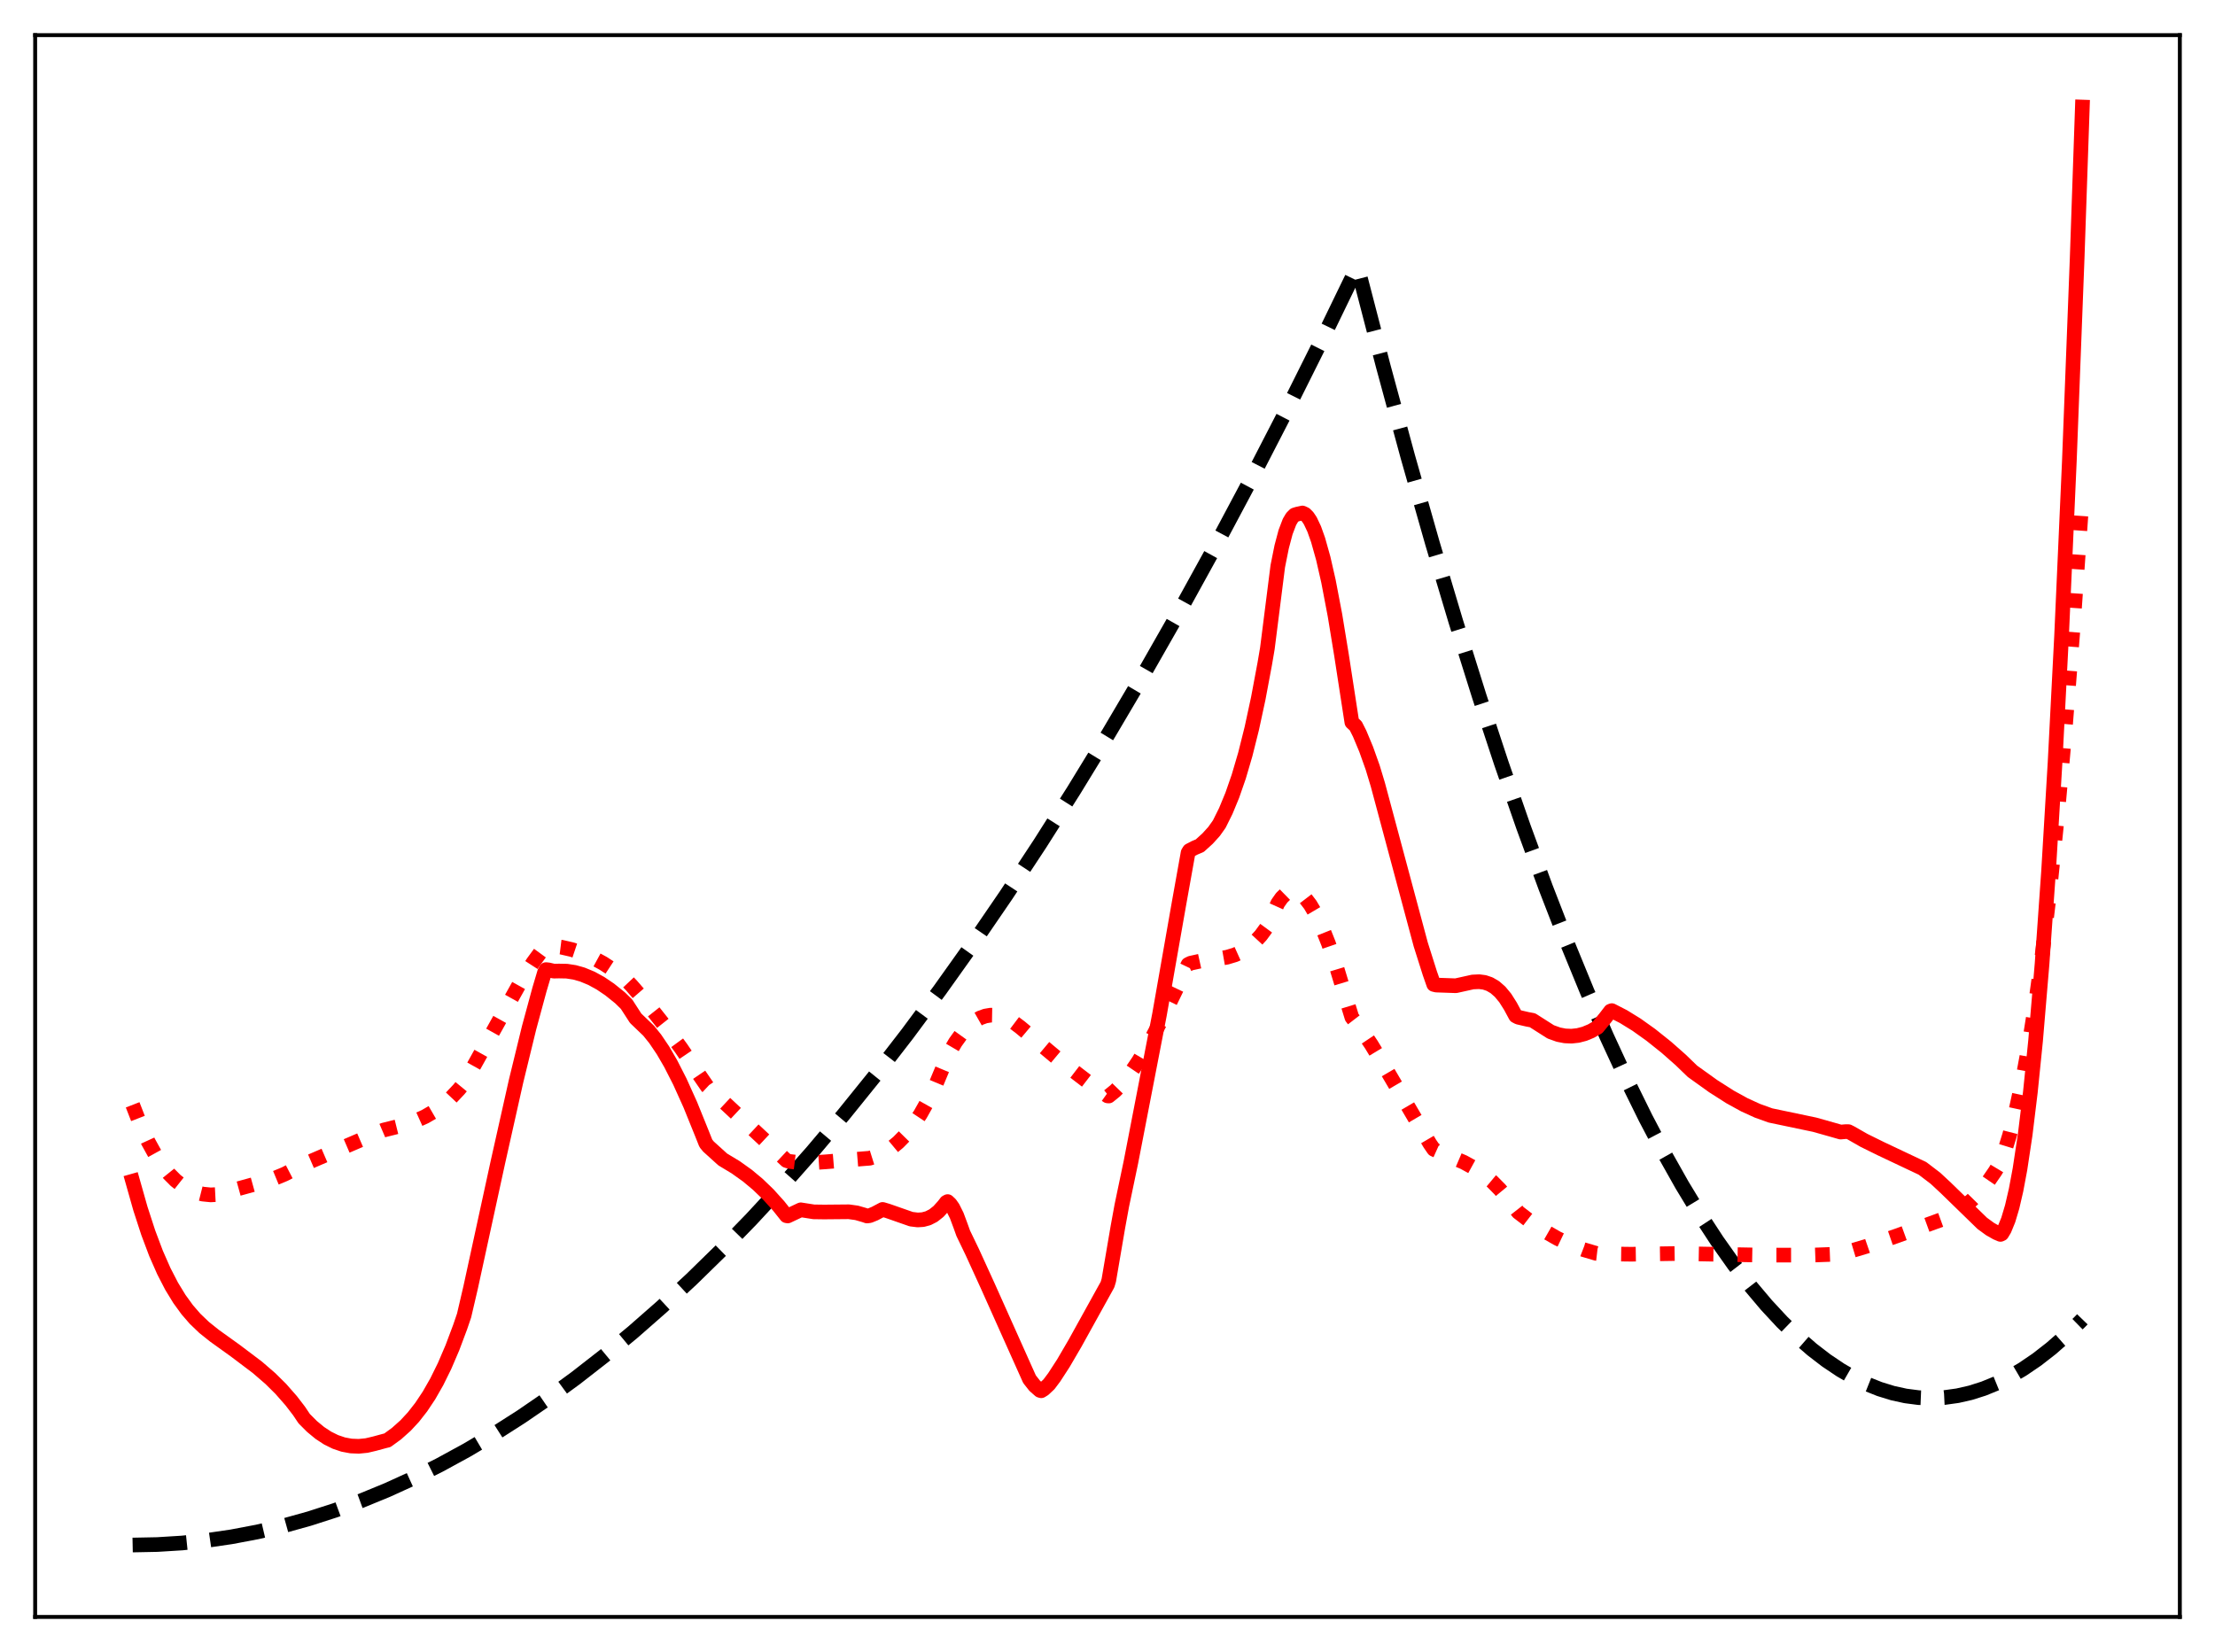 <?xml version="1.0" encoding="utf-8" standalone="no"?>
<!DOCTYPE svg PUBLIC "-//W3C//DTD SVG 1.1//EN"
  "http://www.w3.org/Graphics/SVG/1.1/DTD/svg11.dtd">
<svg xmlns:xlink="http://www.w3.org/1999/xlink" width="453.6pt" height="338.4pt" viewBox="0 0 453.6 338.4" xmlns="http://www.w3.org/2000/svg" version="1.1">
 <defs>
  <style type="text/css">*{stroke-linejoin: round; stroke-linecap: butt}</style>
 </defs>
 <g id="figure_1">
  <g id="patch_1">
   <path d="M 0 338.4 
L 453.6 338.4 
L 453.6 0 
L 0 0 
z
" style="fill: #ffffff"/>
  </g>
  <g id="axes_1">
   <g id="patch_2">
    <path d="M 7.2 331.2 
L 446.4 331.2 
L 446.4 7.2 
L 7.2 7.2 
z
" style="fill: #ffffff"/>
   </g>
   <g id="matplotlib.axis_1"/>
   <g id="matplotlib.axis_2"/>
   <g id="line2d_1">
    <path d="M 27.164 316.473 
L 32.221 316.373 
L 37.279 316.06 
L 42.336 315.534 
L 47.393 314.794 
L 52.717 313.786 
L 58.041 312.541 
L 63.364 311.059 
L 68.688 309.342 
L 74.012 307.388 
L 79.335 305.198 
L 84.659 302.772 
L 89.983 300.11 
L 95.572 297.06 
L 101.162 293.75 
L 106.752 290.179 
L 112.342 286.348 
L 117.932 282.256 
L 123.788 277.69 
L 129.644 272.839 
L 135.5 267.701 
L 141.622 262.024 
L 147.744 256.035 
L 153.866 249.734 
L 159.988 243.12 
L 166.377 235.885 
L 172.765 228.31 
L 179.153 220.395 
L 185.808 211.788 
L 192.463 202.812 
L 199.117 193.468 
L 206.038 183.357 
L 212.959 172.848 
L 219.879 161.939 
L 227.066 150.188 
L 234.253 138.006 
L 241.44 125.394 
L 248.893 111.86 
L 256.346 97.863 
L 263.799 83.403 
L 271.519 67.939 
L 277.907 54.765 
L 278.173 55.367 
L 283.231 74.866 
L 288.288 93.505 
L 293.345 111.284 
L 298.137 127.335 
L 302.928 142.614 
L 307.453 156.336 
L 311.978 169.371 
L 316.503 181.717 
L 320.762 192.708 
L 325.021 203.09 
L 329.014 212.269 
L 333.007 220.913 
L 336.999 229.02 
L 340.726 236.104 
L 344.452 242.722 
L 348.179 248.872 
L 351.639 254.166 
L 355.1 259.057 
L 358.56 263.546 
L 361.754 267.332 
L 364.948 270.775 
L 368.143 273.876 
L 371.071 276.417 
L 373.999 278.67 
L 376.927 280.635 
L 379.588 282.171 
L 382.25 283.469 
L 384.912 284.529 
L 387.574 285.351 
L 390.236 285.935 
L 392.897 286.281 
L 395.559 286.388 
L 398.221 286.258 
L 400.883 285.889 
L 403.545 285.283 
L 406.207 284.438 
L 408.868 283.355 
L 411.53 282.034 
L 414.192 280.475 
L 417.12 278.485 
L 420.048 276.207 
L 422.976 273.641 
L 425.904 270.787 
L 426.436 270.237 
L 426.436 270.237 
" clip-path="url(#pa6f859cbd0)" style="fill: none; stroke-dasharray: 11.1,4.8; stroke-dashoffset: 0; stroke: #000000; stroke-width: 3"/>
   </g>
   <g id="line2d_2">
    <path d="M 27.164 226.306 
L 28.761 230.412 
L 30.358 233.89 
L 31.955 236.786 
L 33.286 238.787 
L 34.617 240.443 
L 35.948 241.783 
L 37.279 242.836 
L 38.609 243.628 
L 39.94 244.187 
L 41.537 244.591 
L 43.135 244.752 
L 44.465 244.683 
L 55.645 241.596 
L 58.307 240.498 
L 60.703 239.259 
L 62.033 238.577 
L 78.537 231.483 
L 82.529 230.489 
L 84.925 229.676 
L 87.055 228.715 
L 88.918 227.632 
L 90.781 226.272 
L 92.378 224.849 
L 93.975 223.154 
L 95.04 221.857 
L 96.637 219.034 
L 106.752 200.882 
L 109.148 197.172 
L 111.277 194.262 
L 111.809 193.736 
L 112.874 193.756 
L 115.004 194.022 
L 117.133 194.513 
L 119.263 195.227 
L 121.392 196.163 
L 123.521 197.322 
L 125.917 198.89 
L 128.047 200.52 
L 129.377 201.932 
L 132.572 205.625 
L 136.032 209.988 
L 139.492 214.717 
L 143.219 220.207 
L 144.816 222.537 
L 161.053 237.716 
L 161.585 237.885 
L 163.715 238.143 
L 166.111 238.181 
L 169.039 237.987 
L 176.758 237.348 
L 178.089 237.245 
L 179.686 236.742 
L 181.283 235.968 
L 182.614 235.093 
L 183.945 233.988 
L 185.276 232.635 
L 186.873 230.657 
L 188.47 228.263 
L 190.067 225.423 
L 191.664 222.107 
L 193.261 218.285 
L 194.326 215.767 
L 195.657 213.499 
L 196.988 211.648 
L 198.319 210.193 
L 199.649 209.114 
L 200.714 208.508 
L 201.779 208.121 
L 202.844 207.941 
L 203.908 207.96 
L 204.973 208.166 
L 206.304 208.673 
L 207.635 209.439 
L 208.966 210.444 
L 216.951 217.139 
L 222.541 221.432 
L 226.8 224.472 
L 227.066 224.5 
L 228.397 223.419 
L 229.728 222.048 
L 231.325 220.056 
L 233.188 217.308 
L 235.318 213.695 
L 237.713 209.153 
L 240.908 202.559 
L 243.303 197.548 
L 243.836 197.291 
L 245.699 196.882 
L 249.159 196.441 
L 251.289 196.067 
L 252.886 195.588 
L 254.217 194.989 
L 255.548 194.158 
L 256.879 193.046 
L 258.209 191.604 
L 259.54 189.783 
L 261.67 185.032 
L 262.468 183.896 
L 263.267 183.114 
L 264.065 182.669 
L 264.864 182.544 
L 265.663 182.724 
L 266.461 183.192 
L 267.26 183.932 
L 268.324 185.316 
L 269.389 187.123 
L 270.72 189.923 
L 272.051 193.266 
L 273.648 197.908 
L 275.511 204.054 
L 276.842 208.383 
L 278.705 210.807 
L 280.835 213.98 
L 283.497 218.382 
L 292.813 234.251 
L 293.612 235.415 
L 294.676 235.894 
L 299.734 238.056 
L 301.863 239.223 
L 303.727 240.485 
L 305.59 242.043 
L 307.187 243.663 
L 308.784 245.591 
L 310.913 248.3 
L 313.575 250.351 
L 316.237 252.132 
L 318.899 253.653 
L 321.561 254.922 
L 324.223 255.947 
L 326.884 256.734 
L 327.683 256.827 
L 334.071 256.908 
L 343.121 256.769 
L 345.783 256.81 
L 360.956 257.093 
L 371.071 257.089 
L 376.66 256.879 
L 377.991 256.556 
L 382.25 255.279 
L 388.372 253.175 
L 398.221 249.583 
L 400.351 248.442 
L 402.214 247.166 
L 403.811 245.814 
L 405.408 244.179 
L 407.005 242.221 
L 408.602 239.898 
L 409.667 238.126 
L 410.199 236.822 
L 411.53 232.52 
L 412.861 227.346 
L 414.192 221.191 
L 415.523 213.947 
L 416.854 205.51 
L 418.185 195.78 
L 419.782 182.263 
L 421.379 166.588 
L 422.976 148.606 
L 424.573 128.175 
L 426.17 105.17 
L 426.436 101.077 
L 426.436 101.077 
" clip-path="url(#pa6f859cbd0)" style="fill: none; stroke-dasharray: 3,4.95; stroke-dashoffset: 0; stroke: #ff0000; stroke-width: 3"/>
   </g>
   <g id="line2d_3">
    <path d="M 27.164 241.945 
L 28.761 247.583 
L 30.358 252.493 
L 31.955 256.739 
L 33.552 260.371 
L 35.149 263.464 
L 36.746 266.079 
L 38.343 268.277 
L 39.94 270.121 
L 41.804 271.909 
L 43.933 273.61 
L 48.192 276.668 
L 52.717 280.085 
L 55.379 282.387 
L 57.508 284.496 
L 59.638 286.923 
L 61.235 289.007 
L 62.3 290.596 
L 63.897 292.194 
L 65.494 293.513 
L 67.091 294.563 
L 68.688 295.353 
L 70.285 295.893 
L 71.882 296.19 
L 73.479 296.254 
L 75.076 296.095 
L 76.673 295.72 
L 78.803 295.142 
L 79.335 295.015 
L 81.199 293.657 
L 83.062 291.99 
L 84.659 290.267 
L 86.256 288.226 
L 87.853 285.828 
L 89.45 283.03 
L 91.047 279.789 
L 92.644 276.061 
L 94.241 271.8 
L 95.04 269.457 
L 96.371 263.75 
L 101.961 238.06 
L 105.687 221.442 
L 108.349 210.527 
L 110.479 202.67 
L 111.543 199.091 
L 111.809 198.609 
L 112.342 198.667 
L 113.407 198.92 
L 114.471 198.898 
L 116.068 198.928 
L 117.665 199.173 
L 119.263 199.623 
L 121.126 200.394 
L 122.989 201.418 
L 124.852 202.679 
L 126.982 204.392 
L 128.313 205.699 
L 130.176 208.58 
L 132.838 211.13 
L 134.169 212.784 
L 135.766 215.147 
L 137.363 217.895 
L 139.226 221.552 
L 141.356 226.271 
L 143.751 232.19 
L 144.55 234.2 
L 145.082 234.849 
L 148.01 237.5 
L 150.672 239.106 
L 153.068 240.819 
L 155.197 242.597 
L 157.327 244.65 
L 159.456 247.013 
L 161.053 249.021 
L 161.319 249.069 
L 163.981 247.811 
L 166.643 248.228 
L 168.772 248.258 
L 173.83 248.212 
L 175.427 248.434 
L 177.024 248.893 
L 177.556 249.078 
L 178.089 249.01 
L 179.153 248.579 
L 180.751 247.73 
L 181.815 248.05 
L 186.607 249.726 
L 187.937 249.887 
L 189.002 249.819 
L 190.067 249.532 
L 191.132 248.987 
L 192.196 248.143 
L 193.261 246.962 
L 193.793 246.266 
L 194.06 246.125 
L 194.592 246.624 
L 195.124 247.38 
L 195.923 248.98 
L 196.721 251.125 
L 197.254 252.616 
L 199.117 256.481 
L 202.311 263.477 
L 210.829 282.502 
L 211.894 283.858 
L 212.959 284.797 
L 213.225 284.874 
L 213.757 284.545 
L 214.822 283.543 
L 215.887 282.124 
L 217.75 279.253 
L 220.145 275.155 
L 226.8 263.132 
L 227.066 262.245 
L 228.929 251.329 
L 229.728 246.959 
L 231.591 238.06 
L 237.447 207.811 
L 241.44 185.076 
L 243.303 174.669 
L 243.569 174.228 
L 244.634 173.671 
L 245.699 173.222 
L 247.296 171.773 
L 248.627 170.303 
L 249.692 168.798 
L 251.023 166.117 
L 252.353 162.899 
L 253.684 159.065 
L 255.015 154.532 
L 256.346 149.221 
L 257.677 143.05 
L 259.008 135.939 
L 259.54 132.813 
L 261.67 115.988 
L 262.468 112.011 
L 263.267 108.998 
L 264.065 106.906 
L 264.598 106.001 
L 265.13 105.473 
L 265.663 105.309 
L 266.727 105.078 
L 267.26 105.331 
L 267.792 105.862 
L 268.324 106.661 
L 269.123 108.345 
L 269.921 110.584 
L 270.986 114.383 
L 272.051 119.055 
L 273.382 126.029 
L 274.713 134.144 
L 276.842 147.951 
L 277.641 148.694 
L 278.439 150.279 
L 279.77 153.471 
L 281.101 157.203 
L 282.166 160.729 
L 290.95 193.472 
L 292.813 199.356 
L 293.612 201.646 
L 294.144 201.775 
L 298.137 201.913 
L 301.597 201.145 
L 302.928 201.085 
L 303.993 201.225 
L 305.057 201.584 
L 306.122 202.206 
L 307.187 203.136 
L 308.252 204.421 
L 309.316 206.105 
L 310.381 208.081 
L 310.913 208.358 
L 312.777 208.789 
L 313.841 208.988 
L 317.568 211.363 
L 319.165 211.932 
L 320.496 212.188 
L 321.827 212.244 
L 323.158 212.099 
L 324.489 211.751 
L 325.82 211.198 
L 327.151 210.439 
L 328.748 208.487 
L 329.812 207.103 
L 330.079 207.012 
L 332.474 208.244 
L 335.136 209.886 
L 338.064 211.975 
L 341.258 214.527 
L 344.186 217.113 
L 346.582 219.432 
L 350.841 222.485 
L 354.301 224.693 
L 357.229 226.304 
L 359.891 227.52 
L 362.553 228.478 
L 371.603 230.377 
L 375.329 231.427 
L 376.927 231.886 
L 377.991 231.793 
L 378.524 231.796 
L 379.056 232.064 
L 381.718 233.586 
L 385.178 235.293 
L 393.696 239.322 
L 396.358 241.354 
L 398.487 243.335 
L 405.94 250.588 
L 407.537 251.752 
L 408.868 252.506 
L 409.667 252.846 
L 409.933 252.723 
L 410.465 251.839 
L 411.264 249.881 
L 412.063 247.204 
L 412.861 243.757 
L 413.66 239.488 
L 414.724 232.431 
L 415.789 223.706 
L 416.854 213.205 
L 418.185 197.41 
L 419.516 178.46 
L 420.847 156.159 
L 422.177 130.323 
L 423.775 94.406 
L 425.372 52.868 
L 426.436 21.927 
L 426.436 21.927 
" clip-path="url(#pa6f859cbd0)" style="fill: none; stroke: #ff0000; stroke-width: 3; stroke-linecap: square"/>
   </g>
   <g id="patch_3">
    <path d="M 7.2 331.2 
L 7.2 7.2 
" style="fill: none; stroke: #000000; stroke-width: 0.8; stroke-linejoin: miter; stroke-linecap: square"/>
   </g>
   <g id="patch_4">
    <path d="M 446.4 331.2 
L 446.4 7.2 
" style="fill: none; stroke: #000000; stroke-width: 0.8; stroke-linejoin: miter; stroke-linecap: square"/>
   </g>
   <g id="patch_5">
    <path d="M 7.2 331.2 
L 446.4 331.2 
" style="fill: none; stroke: #000000; stroke-width: 0.8; stroke-linejoin: miter; stroke-linecap: square"/>
   </g>
   <g id="patch_6">
    <path d="M 7.2 7.2 
L 446.4 7.2 
" style="fill: none; stroke: #000000; stroke-width: 0.8; stroke-linejoin: miter; stroke-linecap: square"/>
   </g>
  </g>
 </g>
 <defs>
  <clipPath id="pa6f859cbd0">
   <rect x="7.2" y="7.2" width="439.2" height="324"/>
  </clipPath>
 </defs>
</svg>
